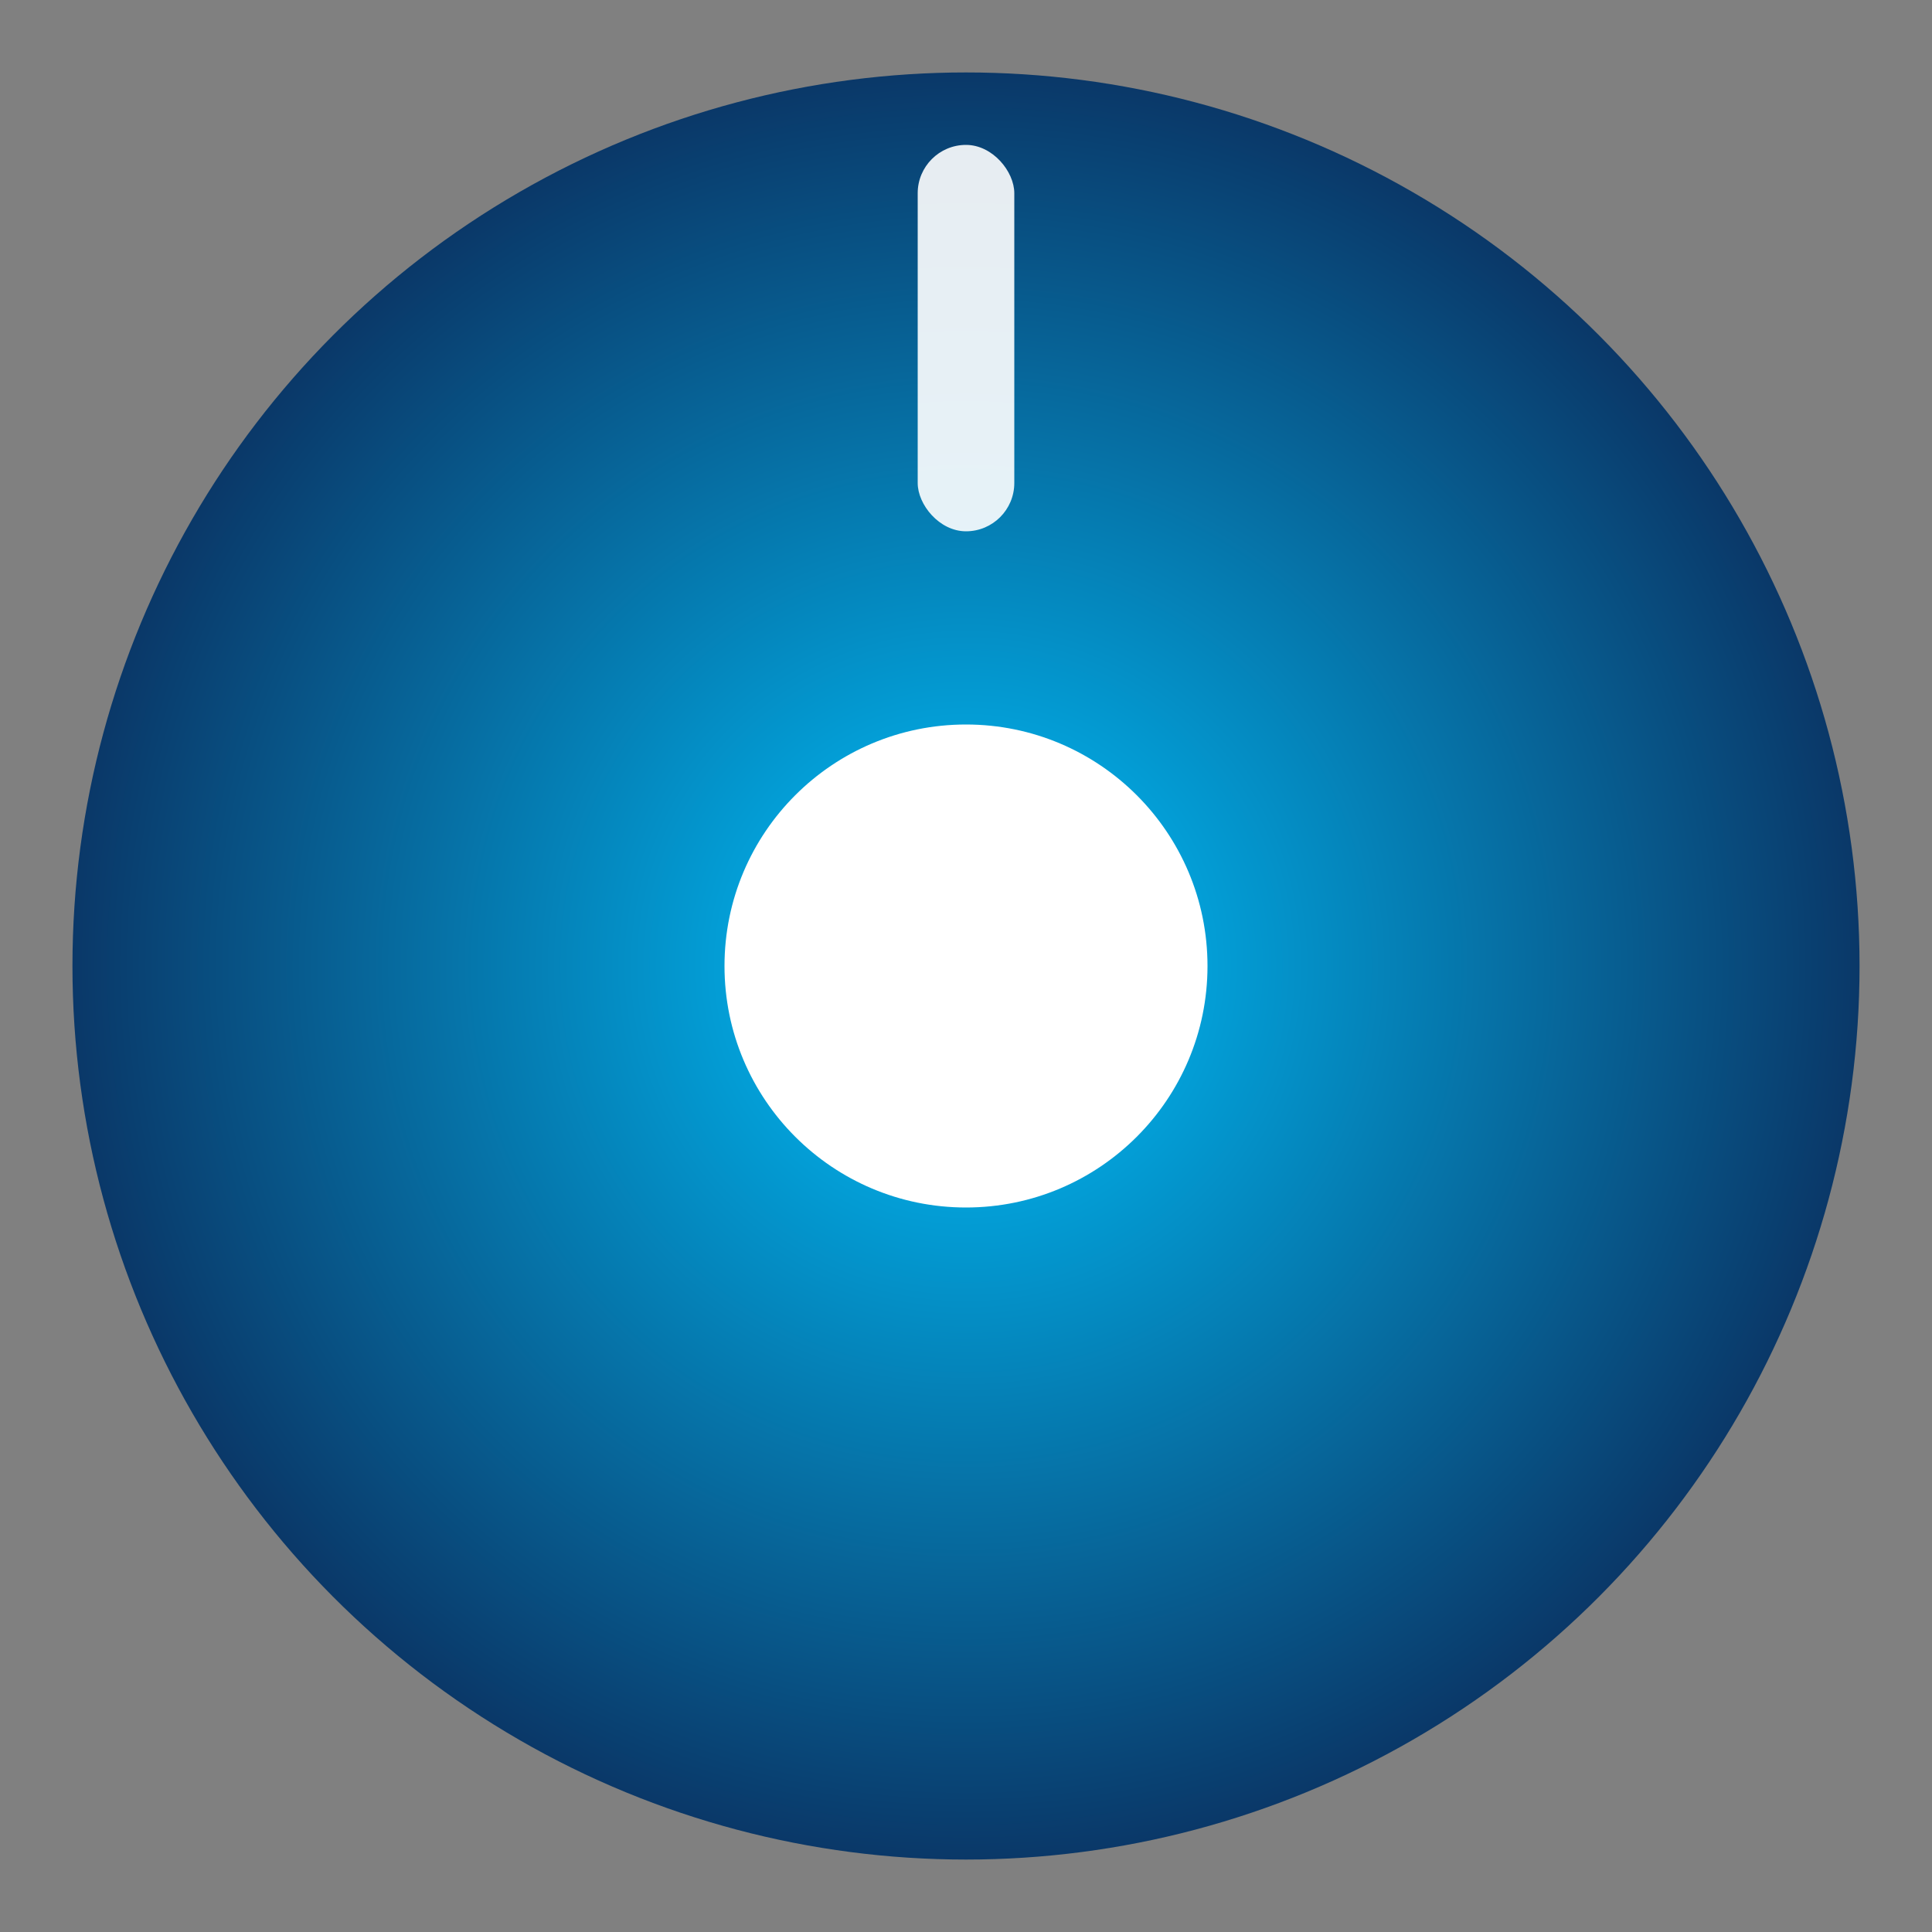<svg width="160" height="160" viewBox="0 0 160 160" xmlns="http://www.w3.org/2000/svg" role="img" aria-label="Portal Logo">
  <rect x="0" y="0" width="160" height="160" fill="#808080" stroke="none"/>
  <defs><radialGradient id="g" cx="50%" cy="50%" r="60%"><stop offset="0%" stop-color="#00c4ff"/><stop offset="100%" stop-color="#0C1A48"/></radialGradient></defs>
  <circle cx="80" cy="80" r="74" fill="url(#g)"/>
  <circle cx="80" cy="80" r="20" fill="#ffffff"/>
  <rect x="76" y="12" width="8" height="32" rx="4" fill="#ffffff" opacity="0.9"/>
</svg>